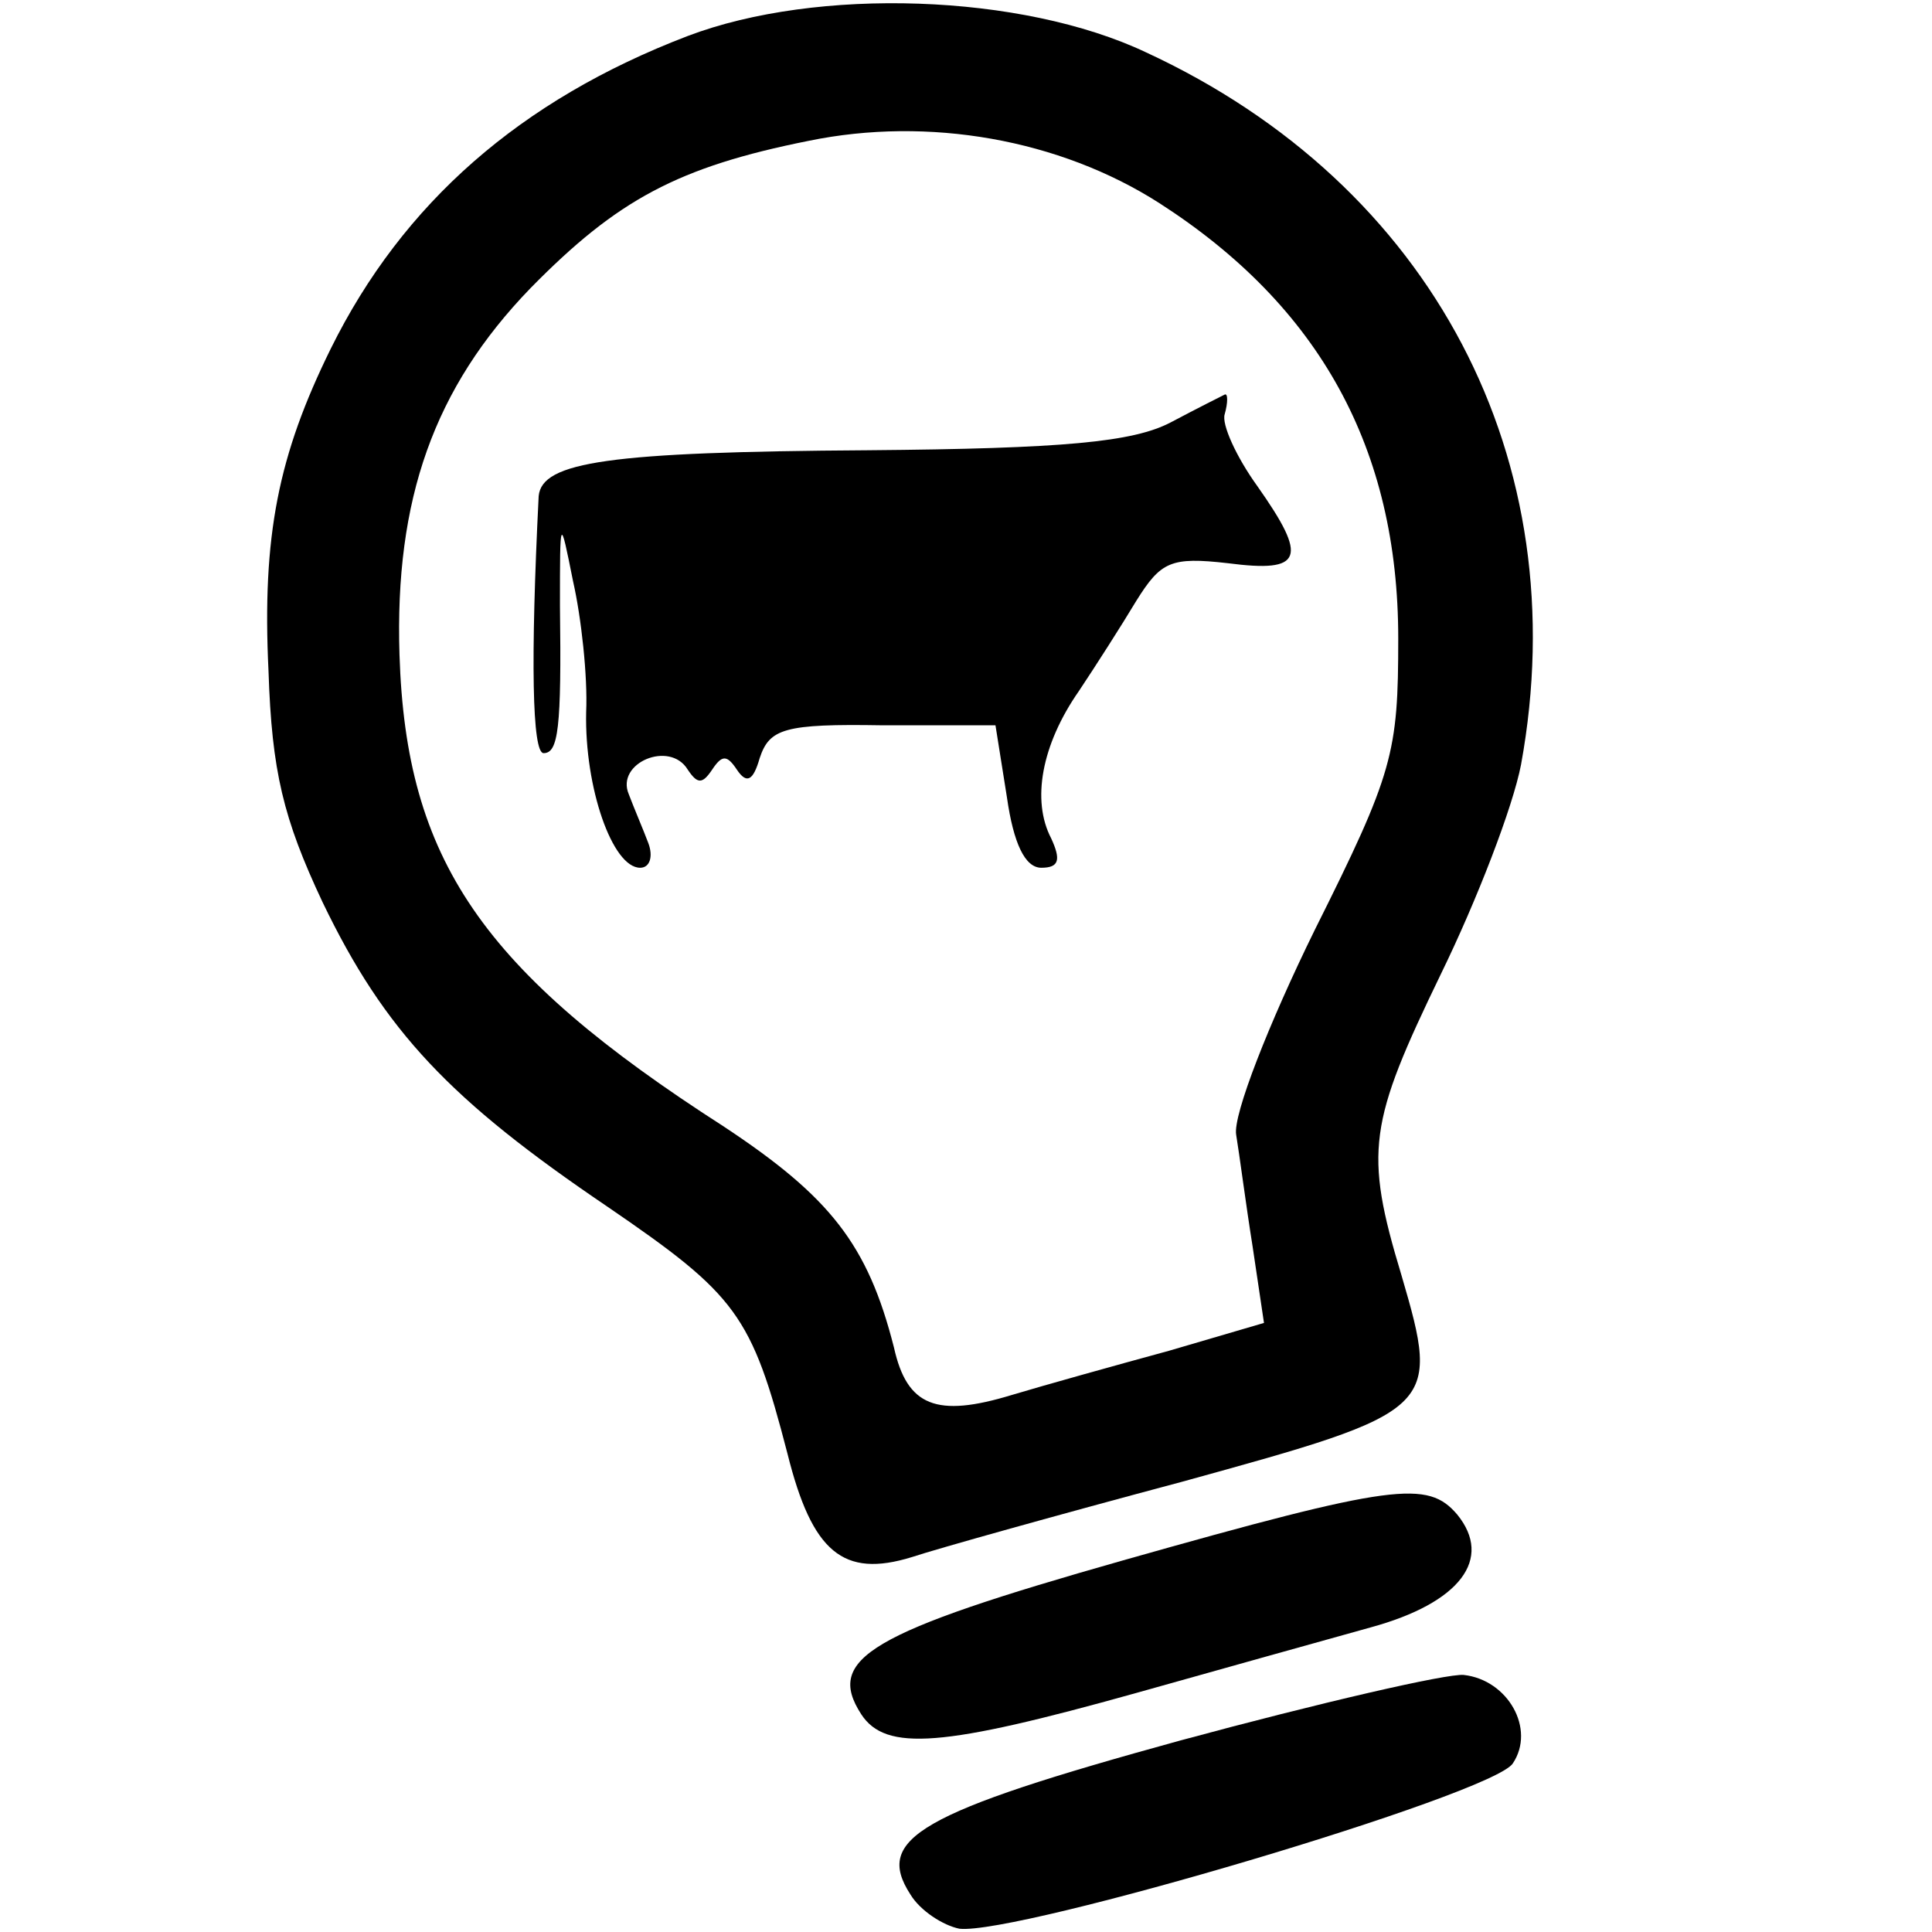 <?xml version="1.0" standalone="no"?>
<!DOCTYPE svg PUBLIC "-//W3C//DTD SVG 20010904//EN"
 "http://www.w3.org/TR/2001/REC-SVG-20010904/DTD/svg10.dtd">
<svg version="1.0" xmlns="http://www.w3.org/2000/svg"
 width="118pt" height="118pt" viewBox="0 0 118 118"
 preserveAspectRatio="xMidYMid meet">
<g transform="translate(0,118) scale(0.1,-0.1)"
fill="#000000" stroke="none">
<path d="M420 1158 c-102 -39 -174 -102 -218 -191 -32 -65 -42 -114 -38 -197
2 -61 9 -90 33 -141 38 -79 78 -121 174 -186 79 -54 88 -66 110 -151 15 -60
34 -76 76 -63 15 5 90 26 165 46 156 43 158 44 134 126 -23 76 -20 93 24 184
22 45 44 102 49 128 34 186 -54 354 -229 435 -76 36 -201 40 -280 10z m288
-102 c98 -63 146 -150 146 -266 0 -70 -3 -82 -51 -178 -28 -57 -50 -113 -48
-125 2 -12 6 -43 10 -68 l7 -47 -58 -17 c-33 -9 -76 -21 -96 -27 -46 -14 -64
-7 -72 29 -16 63 -39 92 -104 135 -148 95 -194 163 -198 288 -3 95 21 163 80
224 53 54 90 74 170 90 73 15 153 1 214 -38z"/>
<path d="M715 922 c-23 -12 -65 -16 -185 -17 -158 -1 -199 -7 -201 -28 -5
-100 -4 -157 3 -157 9 0 11 15 10 90 0 55 0 55 8 15 5 -22 9 -58 8 -80 -1 -46
16 -95 33 -95 6 0 8 7 5 15 -3 8 -9 22 -12 30 -8 19 25 33 36 15 6 -9 9 -9 15
0 6 9 9 9 15 0 6 -9 10 -7 14 7 6 18 15 21 75 20 l69 0 7 -44 c4 -28 11 -43
21 -43 11 0 12 5 6 18 -12 23 -6 57 17 90 10 15 26 40 35 55 15 24 21 27 56
23 46 -6 49 3 18 47 -13 18 -22 38 -20 44 2 7 2 13 0 12 -2 -1 -16 -8 -33 -17z"/>
<path d="M686 227 c-155 -44 -182 -60 -160 -94 15 -23 50 -20 168 13 50 14
114 32 143 40 55 15 75 42 53 69 -18 21 -38 19 -204 -28z"/>
<path d="M721 117 c-160 -44 -187 -60 -165 -94 6 -10 20 -19 30 -21 35 -4 326
82 338 101 14 21 -3 51 -30 54 -10 1 -88 -17 -173 -40z"/>
</g>
</svg>
